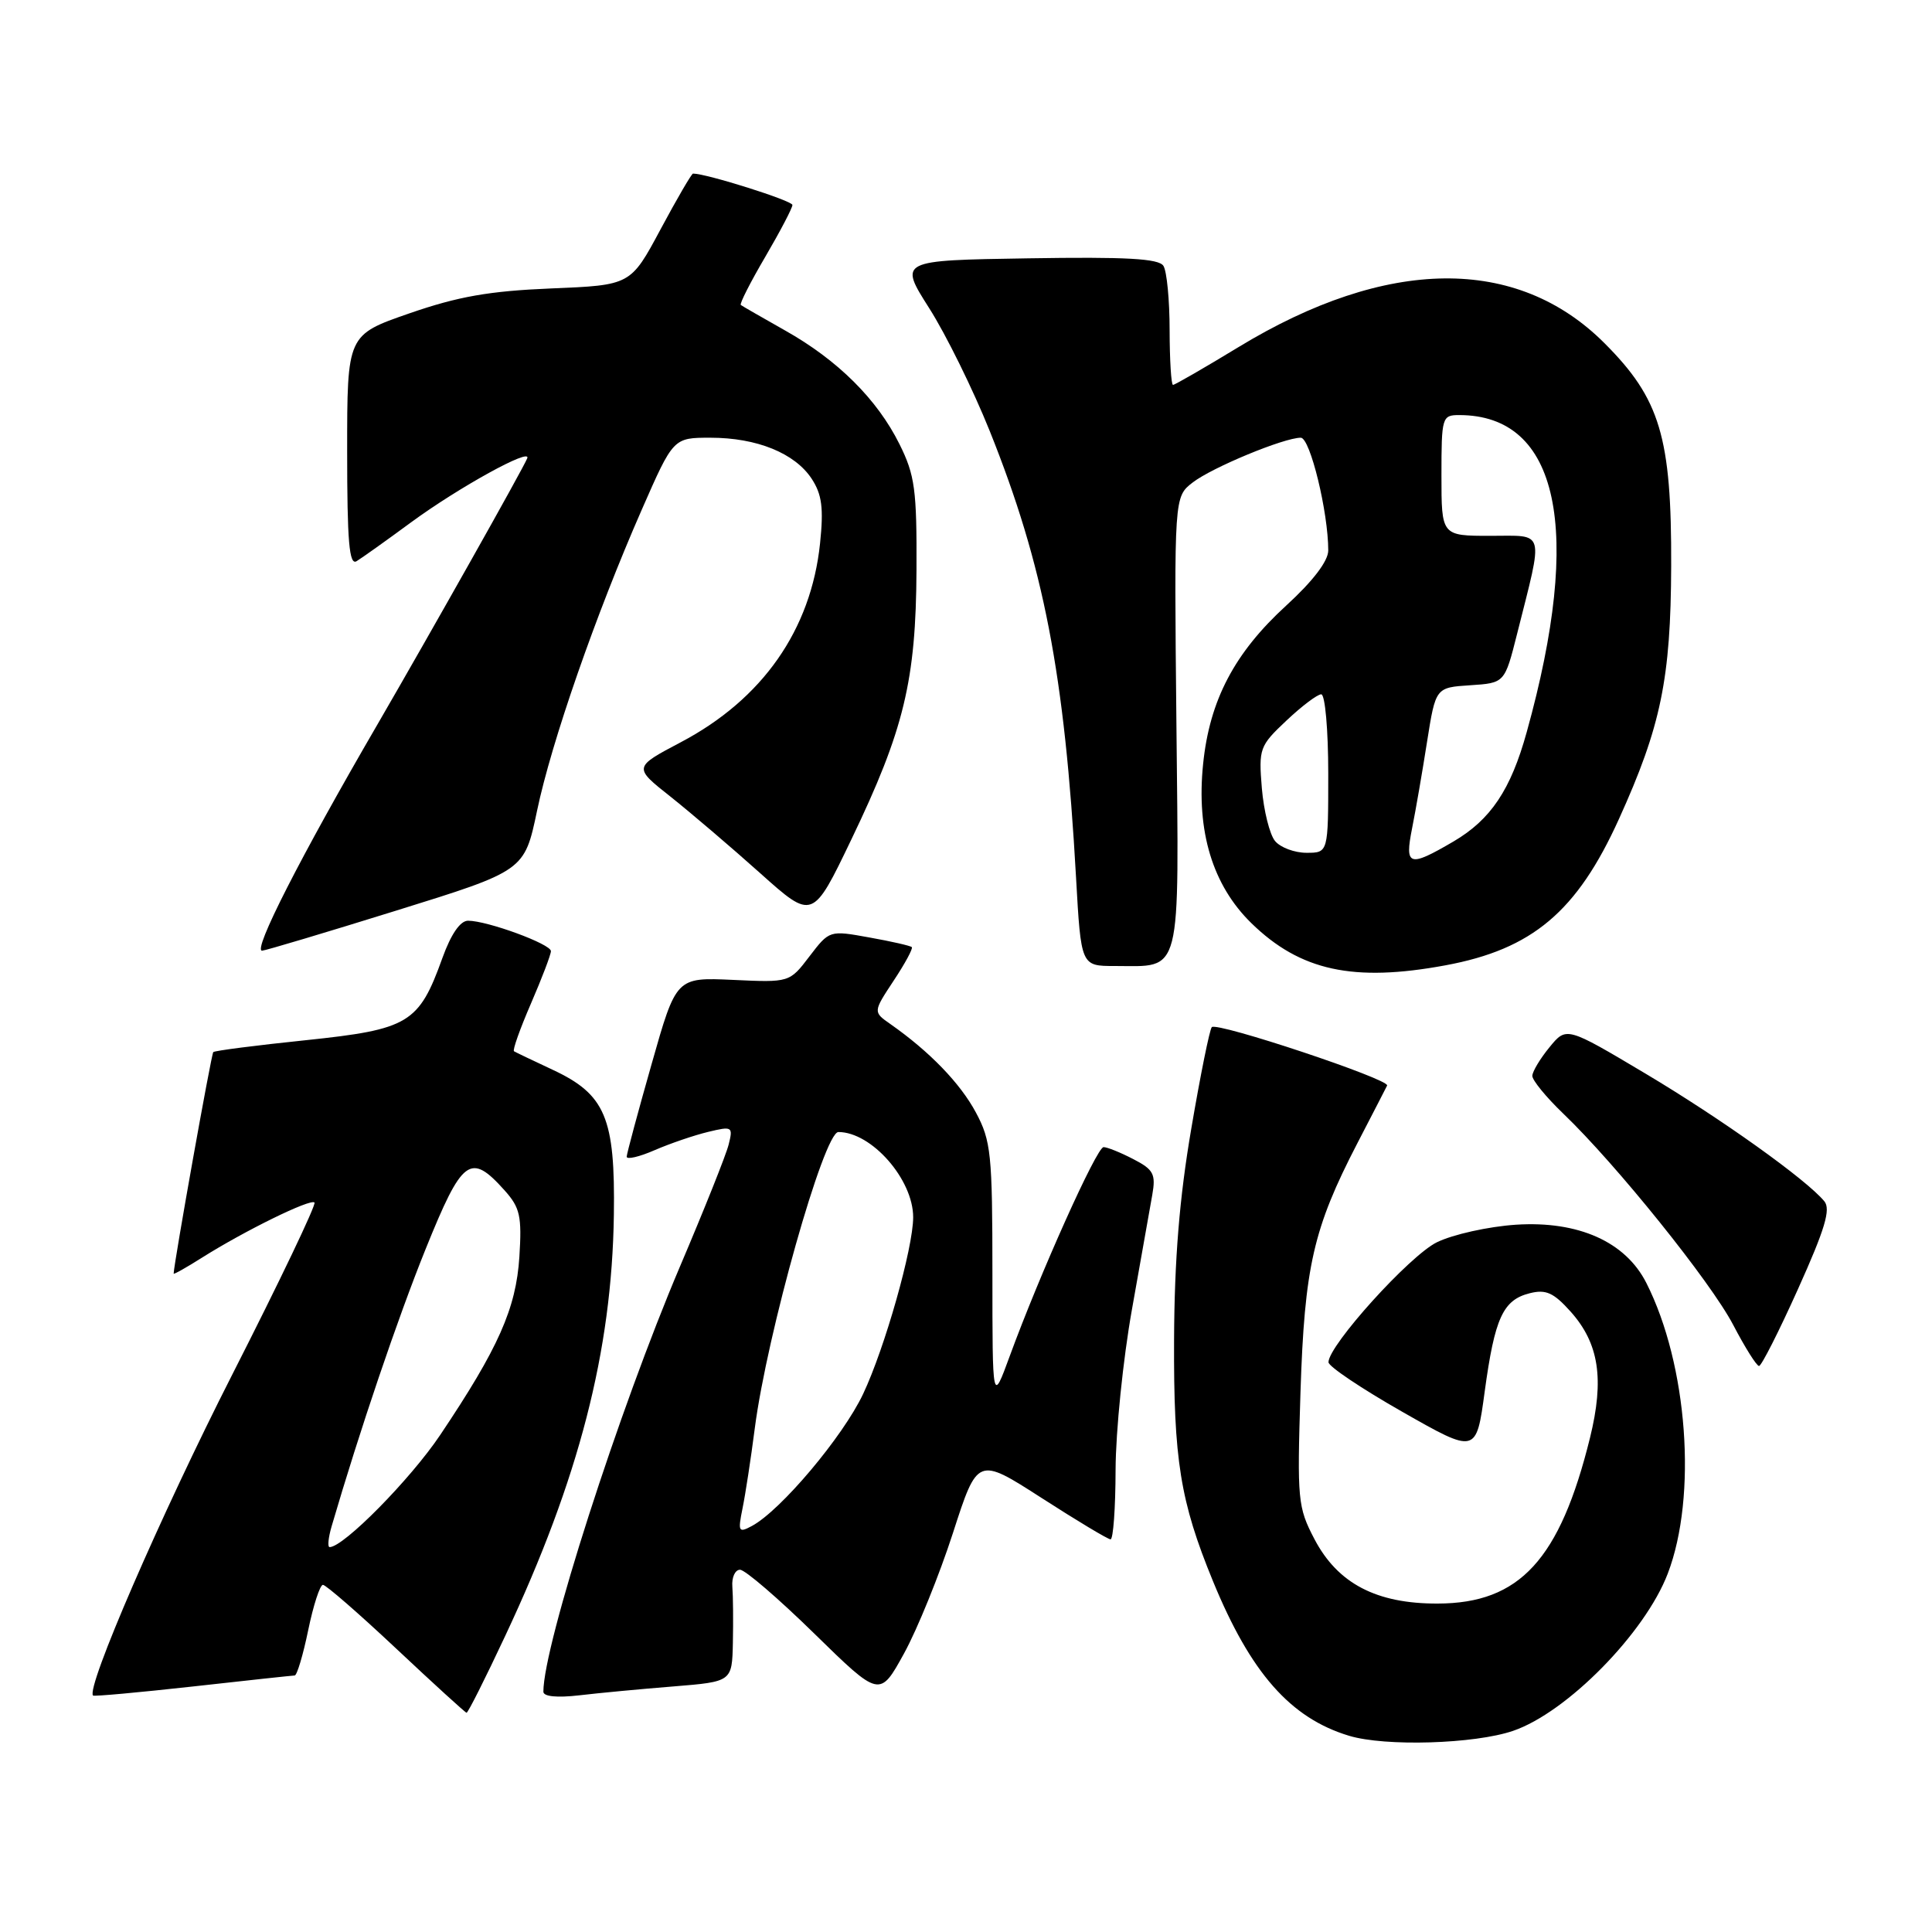 <?xml version="1.0" encoding="UTF-8" standalone="no"?>
<!DOCTYPE svg PUBLIC "-//W3C//DTD SVG 1.1//EN" "http://www.w3.org/Graphics/SVG/1.1/DTD/svg11.dtd" >
<svg xmlns="http://www.w3.org/2000/svg" xmlns:xlink="http://www.w3.org/1999/xlink" version="1.1" viewBox="0 0 256 256">
 <g >
 <path fill="currentColor"
d=" M 200.48 229.35 C 207.62 226.92 217.98 216.39 220.99 208.50 C 224.91 198.25 223.63 180.82 218.15 170.00 C 215.39 164.54 209.14 161.75 200.88 162.28 C 197.23 162.52 192.51 163.57 190.39 164.61 C 186.78 166.38 176.05 178.25 176.03 180.50 C 176.02 181.05 180.43 184.01 185.81 187.07 C 195.61 192.65 195.61 192.65 196.73 184.39 C 198.06 174.63 199.15 172.25 202.70 171.36 C 204.84 170.82 205.86 171.28 208.12 173.80 C 211.88 178.01 212.60 182.74 210.68 190.53 C 206.69 206.66 201.37 212.46 190.50 212.48 C 182.38 212.51 177.25 209.82 174.17 203.94 C 171.96 199.72 171.87 198.75 172.32 184.50 C 172.86 167.82 174.01 162.78 179.85 151.50 C 181.85 147.65 183.62 144.20 183.80 143.84 C 184.18 143.02 161.28 135.39 160.57 136.10 C 160.29 136.38 159.06 142.44 157.85 149.56 C 156.28 158.73 155.62 166.87 155.57 177.50 C 155.50 193.43 156.38 198.93 160.72 209.50 C 165.71 221.66 170.99 227.66 178.76 230.00 C 183.55 231.45 195.38 231.09 200.48 229.35 Z  M 66.95 216.75 C 76.72 195.95 81.08 179.06 81.34 161.00 C 81.53 148.11 80.22 145.01 73.21 141.74 C 70.62 140.53 68.32 139.43 68.11 139.30 C 67.89 139.16 68.91 136.31 70.36 132.96 C 71.81 129.61 73.00 126.49 73.00 126.03 C 73.00 125.09 64.57 122.00 62.02 122.00 C 60.98 122.00 59.76 123.78 58.62 126.94 C 55.50 135.61 54.18 136.40 40.54 137.83 C 33.97 138.51 28.44 139.22 28.26 139.41 C 28.00 139.66 23.06 167.30 23.01 168.76 C 23.00 168.91 24.69 167.96 26.76 166.65 C 32.42 163.08 41.14 158.80 41.67 159.34 C 41.93 159.60 37.02 169.86 30.77 182.15 C 21.31 200.74 11.36 223.69 12.33 224.67 C 12.47 224.80 18.41 224.26 25.54 223.47 C 32.67 222.67 38.75 222.02 39.05 222.01 C 39.35 222.00 40.16 219.30 40.84 216.00 C 41.52 212.70 42.40 210.00 42.79 210.00 C 43.18 210.00 47.55 213.80 52.50 218.45 C 57.45 223.10 61.64 226.92 61.82 226.95 C 62.00 226.98 64.31 222.39 66.95 216.75 Z  M 89.25 223.46 C 97.00 222.83 97.00 222.83 97.11 217.66 C 97.17 214.82 97.14 211.49 97.04 210.25 C 96.94 209.01 97.40 208.00 98.06 208.00 C 98.72 208.00 103.15 211.81 107.91 216.47 C 116.57 224.94 116.57 224.94 119.79 219.09 C 121.56 215.87 124.47 208.69 126.27 203.13 C 129.53 193.03 129.53 193.03 138.02 198.49 C 142.68 201.49 146.79 203.96 147.15 203.97 C 147.51 203.99 147.81 199.84 147.82 194.75 C 147.84 189.66 148.81 180.10 149.99 173.50 C 151.17 166.90 152.38 160.08 152.68 158.34 C 153.17 155.57 152.85 154.97 150.17 153.59 C 148.48 152.71 146.71 152.00 146.23 152.00 C 145.32 152.00 137.78 168.80 133.78 179.73 C 131.50 185.95 131.50 185.95 131.50 168.73 C 131.50 152.91 131.32 151.16 129.31 147.41 C 127.24 143.54 123.18 139.34 117.99 135.70 C 115.68 134.09 115.68 134.09 118.41 129.95 C 119.92 127.68 121.00 125.67 120.82 125.50 C 120.65 125.32 118.12 124.74 115.20 124.22 C 109.91 123.26 109.91 123.26 107.26 126.72 C 104.62 130.19 104.62 130.19 97.11 129.84 C 89.60 129.50 89.60 129.50 86.34 141.00 C 84.54 147.32 83.06 152.84 83.04 153.26 C 83.02 153.68 84.69 153.30 86.75 152.40 C 88.81 151.51 92.00 150.42 93.84 149.98 C 97.03 149.21 97.15 149.28 96.55 151.66 C 96.21 153.03 93.30 160.30 90.10 167.82 C 82.01 186.85 72.00 217.98 72.00 224.16 C 72.00 224.80 73.80 224.98 76.75 224.64 C 79.36 224.33 84.99 223.80 89.25 223.46 Z  M 238.26 170.77 C 241.82 162.86 242.61 160.23 241.73 159.17 C 239.31 156.26 228.06 148.23 218.04 142.26 C 207.56 136.02 207.56 136.02 205.32 138.76 C 204.08 140.27 203.06 141.97 203.04 142.55 C 203.02 143.12 204.86 145.37 207.13 147.55 C 214.13 154.25 226.67 169.84 229.66 175.56 C 231.22 178.55 232.76 181.00 233.08 181.00 C 233.40 181.00 235.73 176.40 238.26 170.77 Z  M 191.53 127.91 C 203.05 125.78 208.96 120.79 214.52 108.52 C 220.08 96.26 221.39 89.94 221.44 75.00 C 221.50 57.91 219.98 52.85 212.59 45.46 C 200.99 33.86 183.78 34.04 164.13 45.98 C 159.59 48.74 155.67 51.00 155.43 51.00 C 155.19 51.00 154.99 47.74 154.98 43.75 C 154.98 39.76 154.61 35.93 154.16 35.23 C 153.55 34.26 149.25 34.02 136.23 34.23 C 119.10 34.50 119.10 34.50 123.12 40.83 C 125.34 44.31 128.94 51.63 131.14 57.10 C 138.30 74.96 141.07 89.25 142.58 116.25 C 143.24 128.00 143.24 128.00 147.69 128.00 C 156.71 128.00 156.22 129.91 155.88 95.83 C 155.58 65.83 155.58 65.83 158.04 63.93 C 160.61 61.94 170.13 58.00 172.36 58.00 C 173.60 58.00 176.00 67.86 176.00 72.94 C 176.00 74.34 173.97 77.00 170.44 80.23 C 163.58 86.50 160.28 92.77 159.42 101.22 C 158.50 110.15 160.67 117.30 165.82 122.33 C 172.29 128.64 179.33 130.17 191.53 127.91 Z  M 52.50 120.66 C 69.49 115.38 69.49 115.38 71.16 107.44 C 73.06 98.34 78.95 81.41 85.04 67.53 C 89.22 58.00 89.22 58.00 94.14 58.00 C 100.29 58.00 105.33 60.05 107.56 63.45 C 108.91 65.52 109.15 67.33 108.66 72.01 C 107.46 83.47 101.03 92.65 90.21 98.35 C 83.92 101.67 83.92 101.67 88.87 105.58 C 91.58 107.74 96.93 112.30 100.74 115.71 C 107.68 121.92 107.68 121.92 112.82 111.21 C 119.80 96.68 121.37 90.17 121.44 75.50 C 121.49 64.90 121.23 62.96 119.19 58.86 C 116.23 52.90 111.00 47.71 104.03 43.79 C 100.99 42.07 98.35 40.56 98.16 40.41 C 97.97 40.27 99.43 37.39 101.41 34.02 C 103.38 30.65 105.00 27.56 105.00 27.16 C 105.00 26.59 93.61 23.00 91.83 23.00 C 91.64 23.00 89.70 26.33 87.52 30.40 C 83.56 37.79 83.56 37.79 73.03 38.22 C 64.82 38.56 60.69 39.29 54.25 41.52 C 46.00 44.38 46.00 44.38 46.00 59.75 C 46.00 71.78 46.27 74.95 47.25 74.36 C 47.94 73.94 51.20 71.62 54.50 69.19 C 60.80 64.57 70.47 59.24 69.86 60.73 C 69.26 62.19 57.10 83.78 50.01 96.00 C 39.77 113.61 33.45 126.02 34.73 125.97 C 35.15 125.96 43.15 123.57 52.50 120.66 Z  M 43.94 202.25 C 47.65 189.57 52.69 174.69 56.40 165.50 C 61.27 153.45 62.32 152.67 66.86 157.73 C 68.91 160.02 69.16 161.14 68.82 166.54 C 68.38 173.39 66.04 178.65 58.33 190.14 C 54.40 196.00 45.53 205.00 43.68 205.00 C 43.38 205.00 43.50 203.76 43.94 202.25 Z  M 98.39 199.86 C 98.77 198.01 99.50 193.25 100.01 189.28 C 101.62 176.79 109.18 150.00 111.09 150.00 C 115.49 150.00 121.00 156.28 121.00 161.29 C 121.00 165.36 117.25 178.60 114.37 184.70 C 111.69 190.37 103.45 200.15 99.63 202.20 C 97.86 203.15 97.76 202.96 98.39 199.86 Z  M 187.11 109.75 C 187.58 107.41 188.47 102.26 189.09 98.30 C 190.23 91.10 190.23 91.10 194.81 90.80 C 199.38 90.50 199.38 90.50 201.02 84.00 C 204.55 69.96 204.83 71.00 197.47 71.00 C 191.00 71.00 191.00 71.00 191.00 63.00 C 191.00 55.27 191.08 55.00 193.35 55.00 C 206.56 55.00 209.78 70.10 202.30 97.00 C 200.18 104.66 197.53 108.61 192.58 111.51 C 186.68 114.96 186.11 114.78 187.11 109.75 Z  M 168.95 111.44 C 168.24 110.58 167.45 107.42 167.20 104.43 C 166.77 99.19 166.90 98.83 170.45 95.49 C 172.48 93.57 174.56 92.00 175.07 92.00 C 175.58 92.00 176.00 96.70 176.00 102.50 C 176.00 113.00 176.00 113.00 173.12 113.00 C 171.54 113.00 169.66 112.30 168.95 111.44 Z "/>
</g>
</svg>